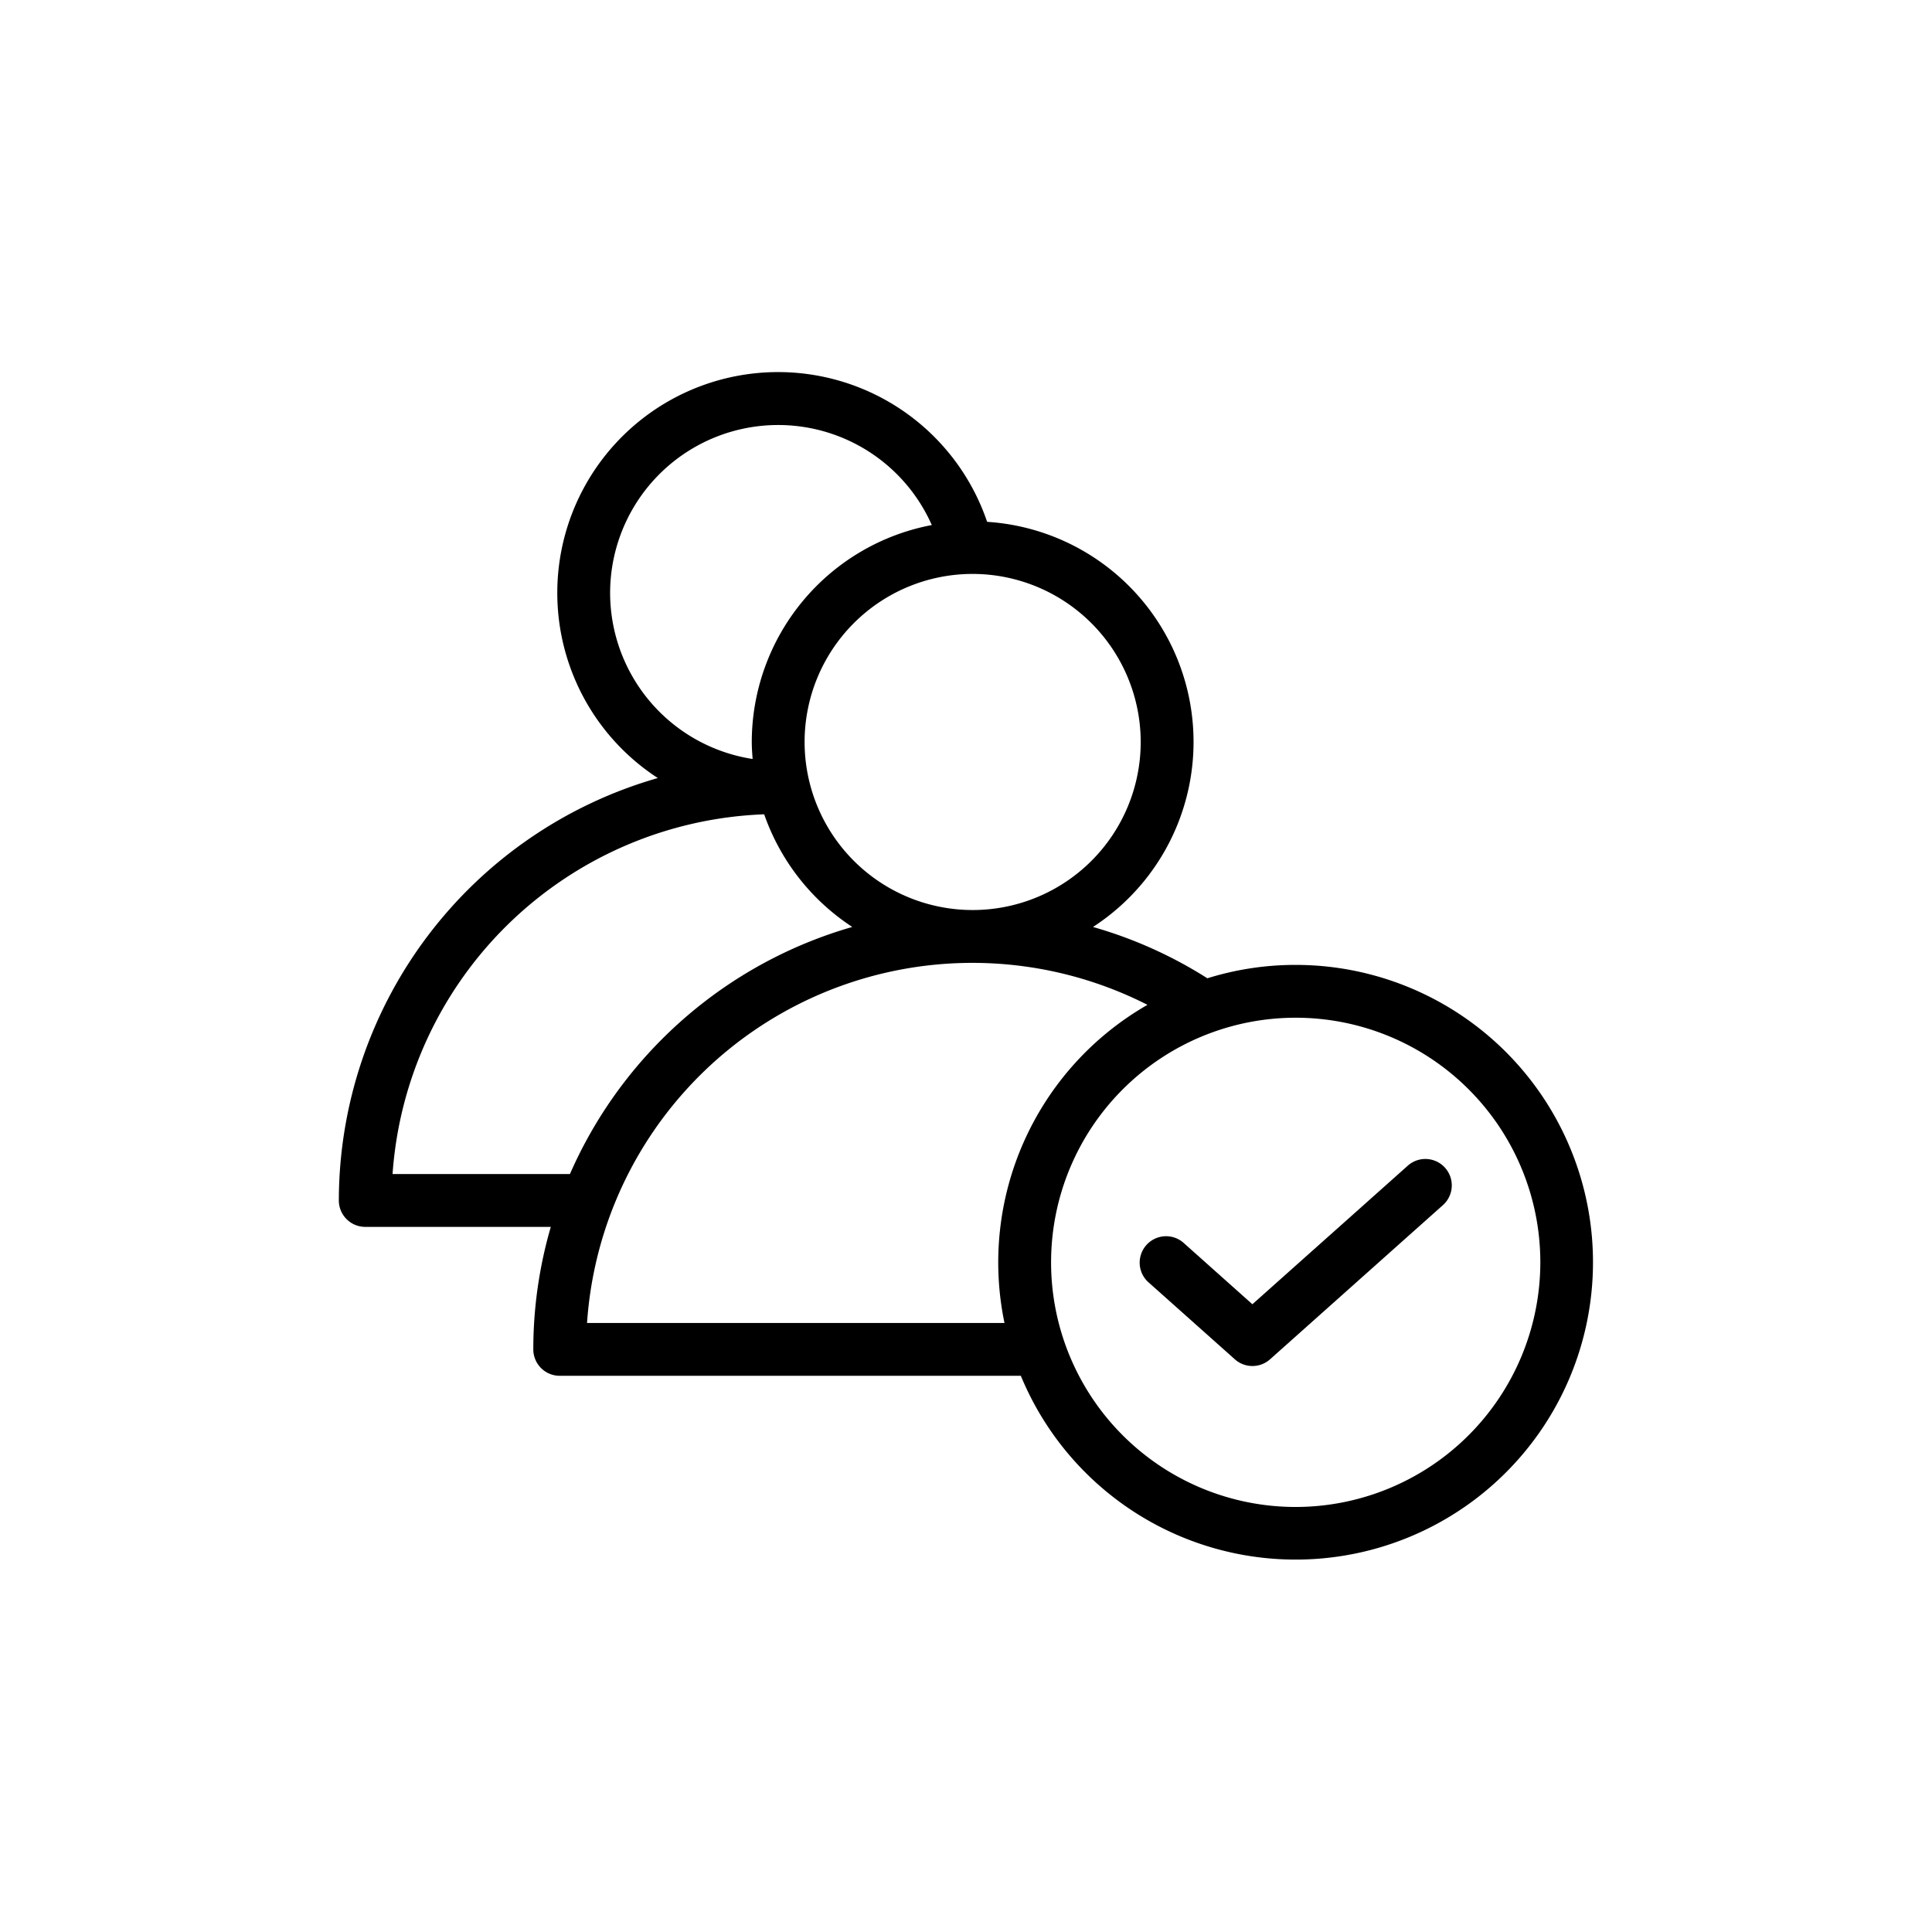 <svg height="512" viewBox="0 0 128 128" width="512" xmlns="http://www.w3.org/2000/svg"><g><path d="m85.843 63.927a19.62 19.62 0 0 0 -5.852.887 28.9 28.9 0 0 0 -7.578-3.4 14.611 14.611 0 0 0 -7.013-26.841 14.628 14.628 0 1 0 -21.818 16.974 29.153 29.153 0 0 0 -21.133 27.987 1.751 1.751 0 0 0 1.75 1.75h12.294a29.009 29.009 0 0 0 -1.16 8.116 1.75 1.75 0 0 0 1.75 1.75h30.55a19.7 19.7 0 1 0 18.21-27.223zm-10.268-14.768a11.134 11.134 0 1 1 -11.134-11.135 11.146 11.146 0 0 1 11.134 11.135zm-35.153-9.866a11.132 11.132 0 0 1 21.312-4.507 14.65 14.65 0 0 0 -11.927 14.373c0 .38.028.753.057 1.126a11.142 11.142 0 0 1 -9.442-10.992zm-14.414 38.491a25.639 25.639 0 0 1 24.621-23.834 14.691 14.691 0 0 0 5.837 7.463 29.232 29.232 0 0 0 -18.707 16.371zm12.885 9.866a25.589 25.589 0 0 1 37.13-21.077 19.667 19.667 0 0 0 -9.473 21.077zm46.95 12.191a16.207 16.207 0 1 1 16.208-16.207 16.225 16.225 0 0 1 -16.208 16.207z"/><path d="m93.291 77.21-10.318 9.2-4.573-4.082a1.75 1.75 0 0 0 -2.329 2.612l5.742 5.119a1.752 1.752 0 0 0 2.329 0l11.478-10.237a1.75 1.75 0 0 0 -2.329-2.612z"/></g></svg>